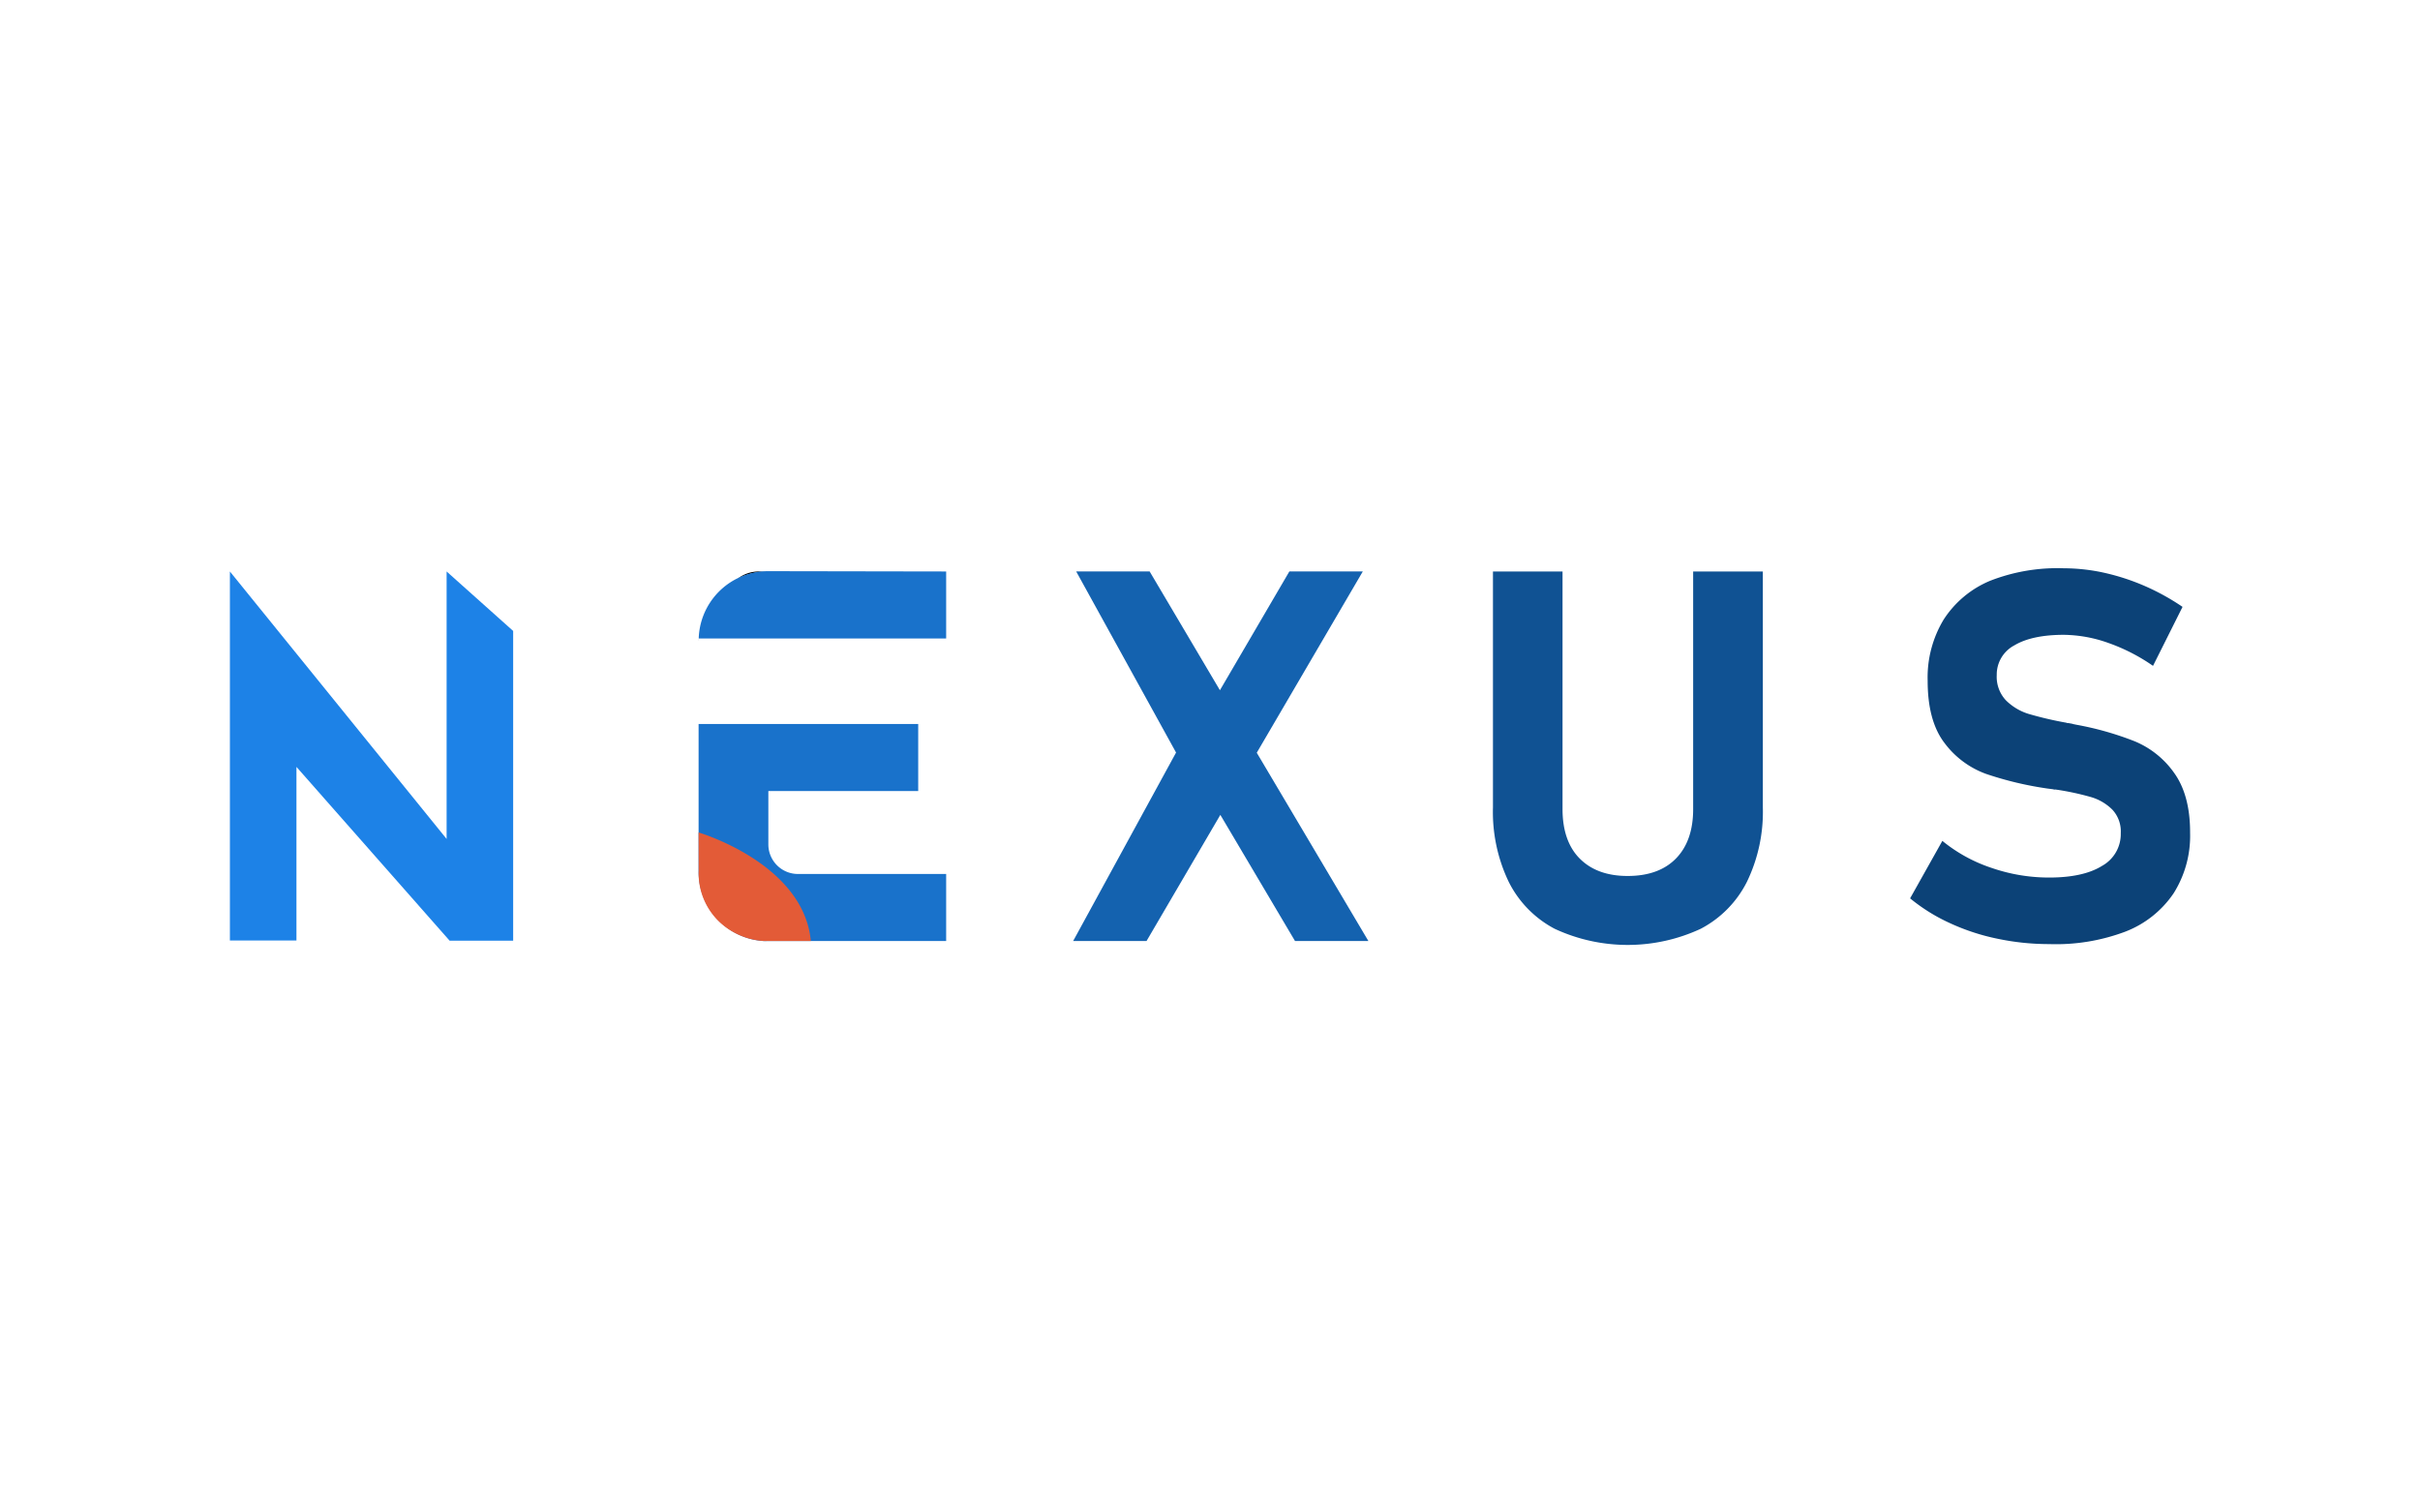 <svg id="Layer_1" data-name="Layer 1" xmlns="http://www.w3.org/2000/svg" viewBox="0 0 400 250"><defs><style>.cls-1{fill:#1d82e7;}.cls-2{fill:#1972cb;}.cls-3{fill:#1462af;}.cls-4{fill:#105293;}.cls-5{fill:#0c4277;}.cls-6{fill:#e35b37;}</style></defs><path class="cls-1" d="M73.82,94.46v44.21L38,94.46v61H49V126.76l25.32,28.73H84.82v-51.2Z"/><path d="M125.43,94.46A5.73,5.73,0,0,0,122,95.59a11.37,11.37,0,0,1,5-1.13Z"/><path class="cls-2" d="M156.39,144.46v11.08H126.82a4.92,4.92,0,0,1-.67,0A11.49,11.49,0,0,1,115.47,144V119.67h36.3v11.08H127v8.82a4.89,4.89,0,0,0,4.89,4.89Z"/><path class="cls-2" d="M156.39,94.46v11.08h-40.9a11.48,11.48,0,0,1,6.51-10h0a11.37,11.37,0,0,1,5-1.13Z"/><polygon class="cls-3" points="226.18 155.54 214.05 155.54 201.71 134.69 189.51 155.54 177.38 155.54 194.39 124.39 177.88 94.45 190.02 94.45 201.64 114.09 213.12 94.45 225.26 94.45 207.73 124.42 226.18 155.54"/><path class="cls-4" d="M279.86,94.46v39.28c0,3.5-.95,6.22-2.83,8.15s-4.56,2.9-8,2.9-6.06-1-7.94-2.9-2.82-4.65-2.82-8.15V94.46h-11.5v39a26.69,26.69,0,0,0,2.6,12.29,17.72,17.72,0,0,0,7.6,7.77,28.62,28.62,0,0,0,24.14,0,17.76,17.76,0,0,0,7.64-7.77,26.56,26.56,0,0,0,2.63-12.29v-39Z"/><path class="cls-5" d="M359.36,127.75a15,15,0,0,0-6.49-5.21,51.08,51.08,0,0,0-9.68-2.75l-.48-.1a2.68,2.68,0,0,0-.49-.11,3.43,3.43,0,0,0-.34-.06c-.11,0-.22,0-.33-.06A59.25,59.25,0,0,1,335.3,118a9.11,9.11,0,0,1-3.75-2.25,5.69,5.69,0,0,1-1.51-4.18v0a5.45,5.45,0,0,1,2.9-4.89c1.93-1.16,4.67-1.75,8.19-1.75a22.57,22.57,0,0,1,7.38,1.35,30.75,30.75,0,0,1,7.36,3.78l4.88-9.75a38.44,38.44,0,0,0-6.22-3.44,37.2,37.2,0,0,0-6.7-2.19,31.27,31.27,0,0,0-6.7-.75A30.56,30.56,0,0,0,328.94,96a16.8,16.8,0,0,0-7.68,6.42,18.5,18.5,0,0,0-2.64,10.11v0q0,6.67,2.81,10.31a14.9,14.9,0,0,0,6.85,5.08,56.62,56.62,0,0,0,10.16,2.42l.93.12a.64.64,0,0,0,.23.05.7.7,0,0,1,.23,0,44.56,44.56,0,0,1,5.72,1.22,8.29,8.29,0,0,1,3.6,2.1,5.25,5.25,0,0,1,1.39,3.86v.05a6,6,0,0,1-3.11,5.39q-3.1,1.92-8.74,1.92a29,29,0,0,1-9.49-1.59,25.47,25.47,0,0,1-8.15-4.47l-5.33,9.5a29.74,29.74,0,0,0,6.57,4.09,35.86,35.86,0,0,0,7.86,2.58,41.12,41.12,0,0,0,8.54.89A32.52,32.52,0,0,0,351.27,154a17,17,0,0,0,8-6.34,17.79,17.79,0,0,0,2.73-10v-.09C362,133.42,361.09,130.15,359.36,127.75Z"/><path d="M115.49,105.54a3.1,3.1,0,0,0,0,.43v-.43Z"/><path class="cls-6" d="M115.47,137.6s17.36,5.08,18.55,17.94H126.2a11.76,11.76,0,0,1-7.36-3.22,11.08,11.08,0,0,1-3.36-8.37Z"/></svg>